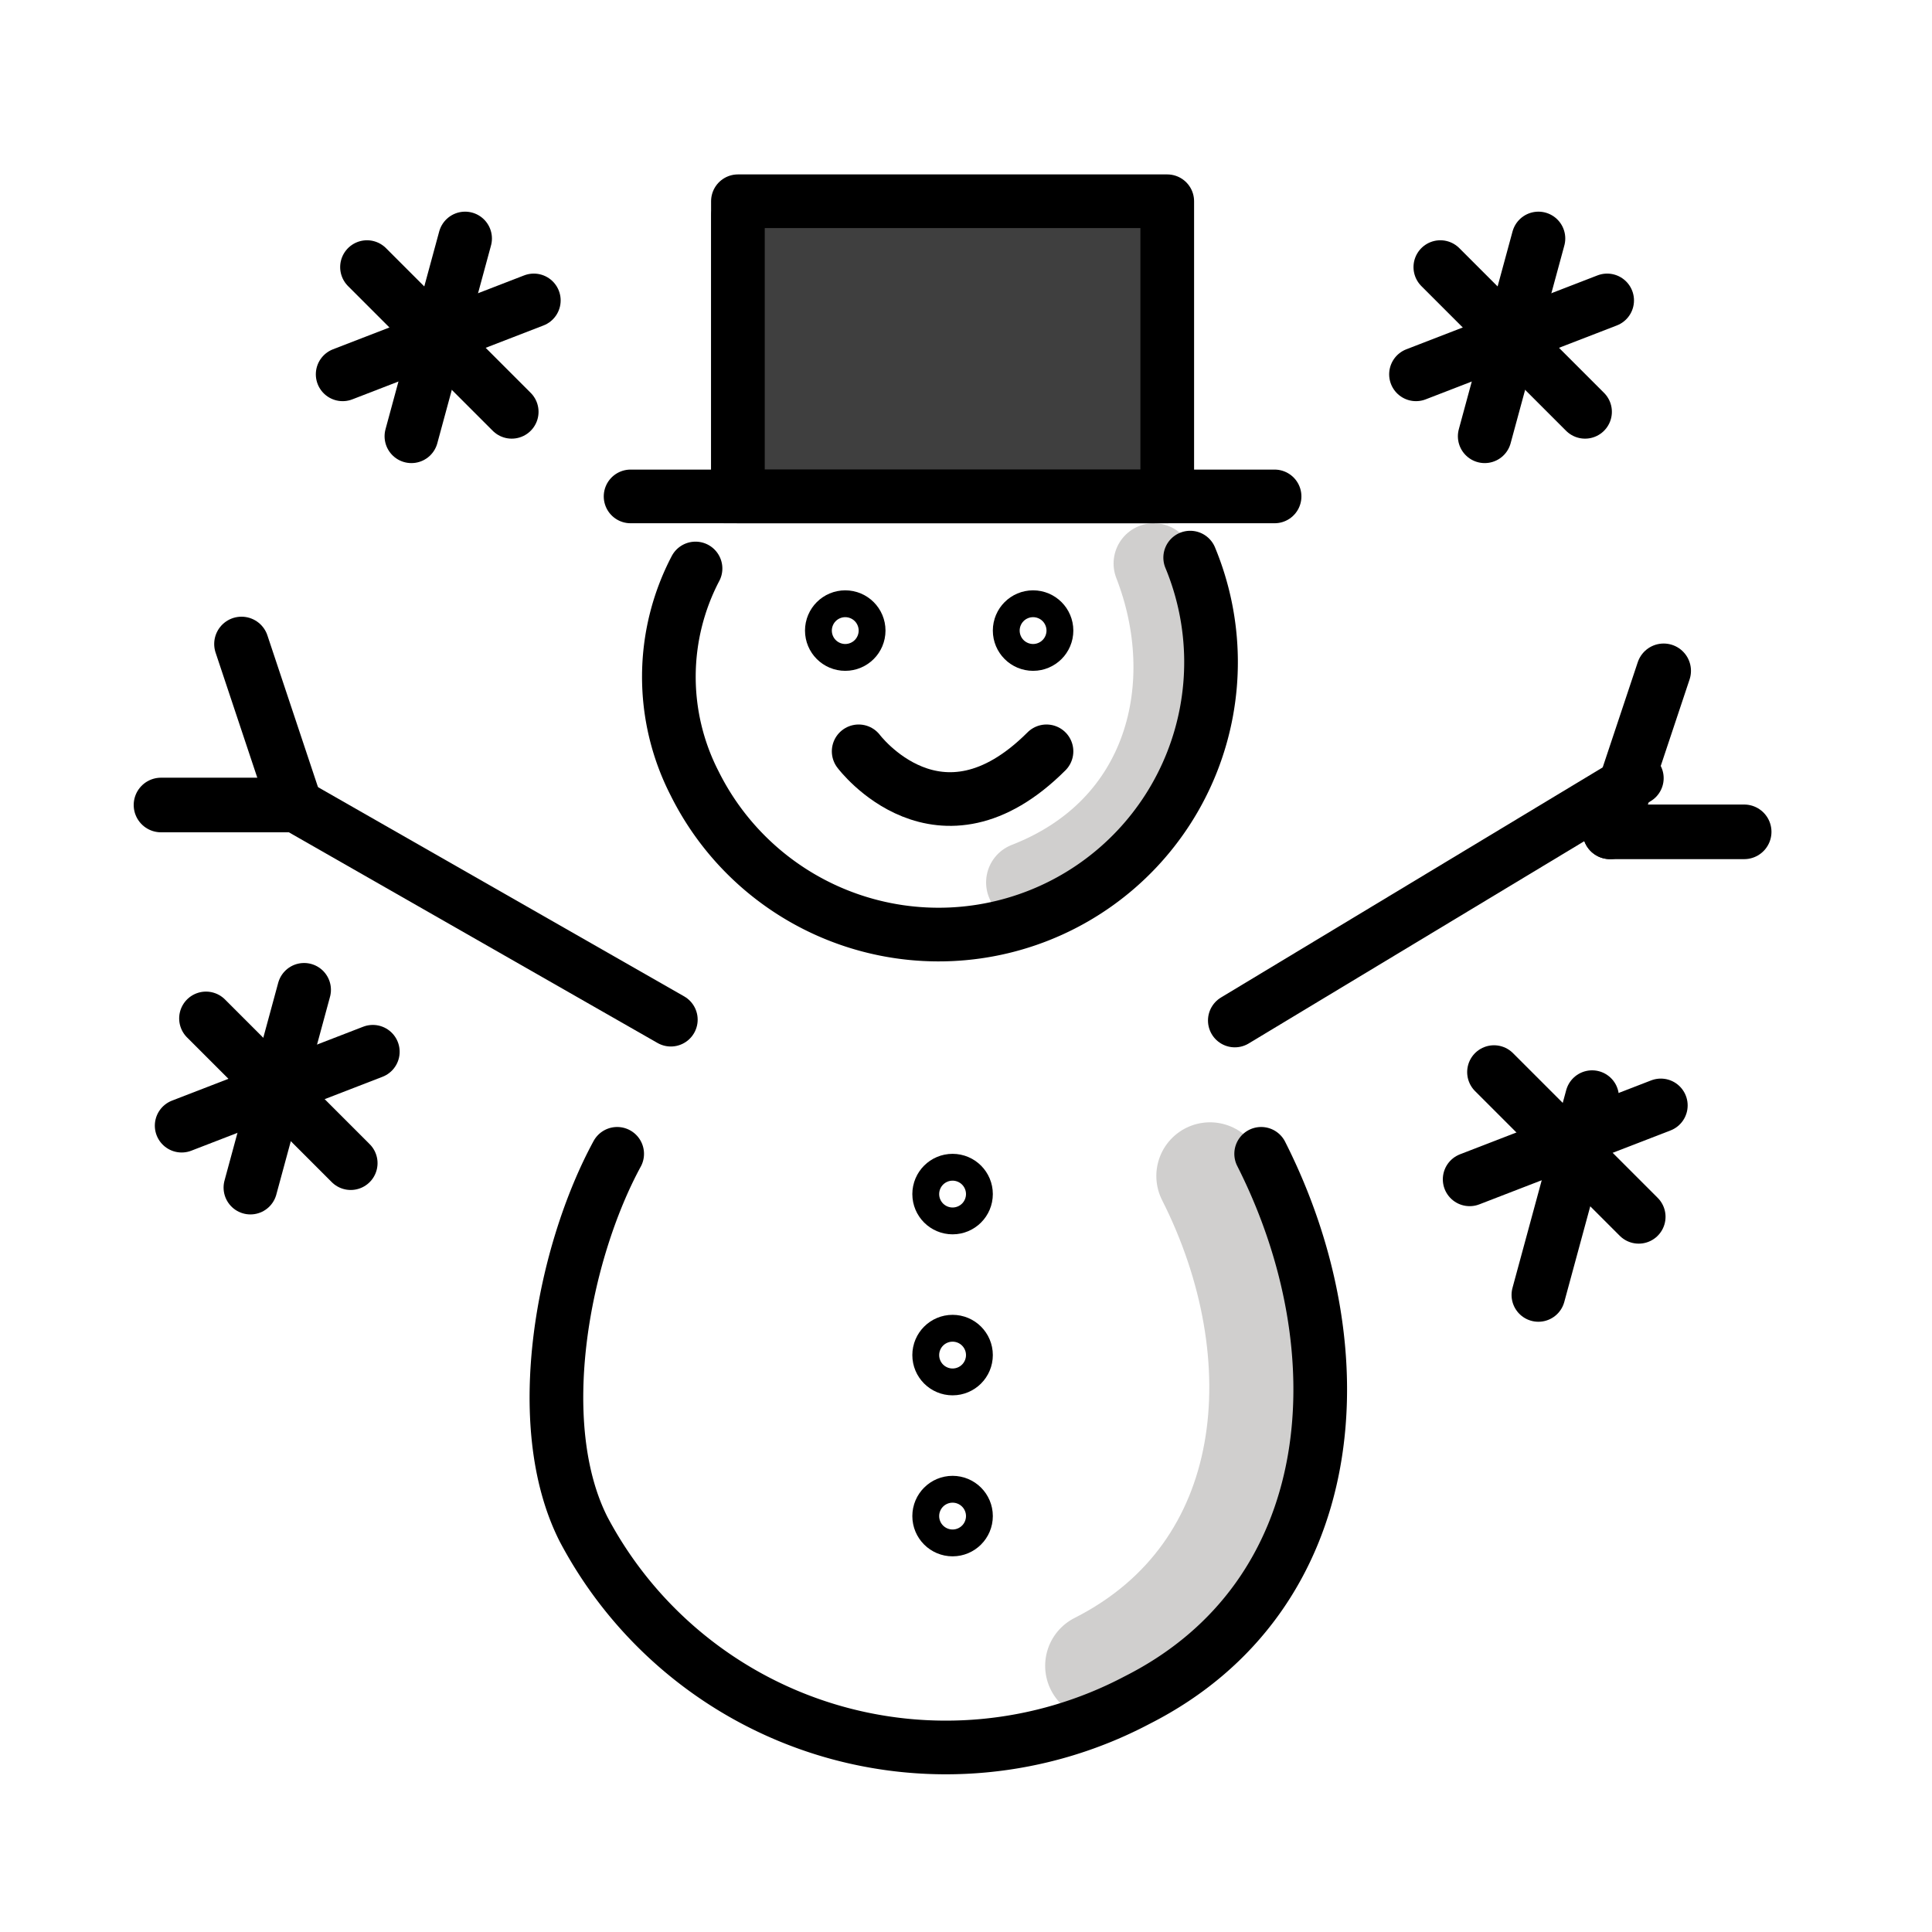 <svg id="emoji" viewBox="0 0 72 72" xmlns="http://www.w3.org/2000/svg">
  <g id="color">
    <path fill="none" stroke="#d0cfce" stroke-linecap="round" stroke-miterlimit="10" stroke-width="4" d="M45.093,43.825c3.356,6.628,2.72,14.78-4.143,18.255"/>
    <path fill="none" stroke="#d0cfce" stroke-linecap="round" stroke-miterlimit="10" stroke-width="3" d="M43,21c1.748,4.491.495,9.843-4.751,11.885"/>
    <rect x="27" y="8" width="16" height="11" fill="#3f3f3f" stroke="#3f3f3f" stroke-linecap="round" stroke-linejoin="round"/>
  </g>
  <g id="line">
    <line x1="13.677" x2="19.07" y1="9.954" y2="15.347" fill="none" stroke="#000" stroke-linecap="round" stroke-linejoin="round" stroke-width="2"/>
    <line x1="19.894" x2="12.77" y1="11.196" y2="13.95" fill="none" stroke="#000" stroke-linecap="round" stroke-linejoin="round" stroke-width="2"/>
    <line x1="15.332" x2="17.333" y1="16.258" y2="8.888" fill="none" stroke="#000" stroke-linecap="round" stroke-linejoin="round" stroke-width="2"/>
    <line x1="7.677" x2="13.07" y1="37.954" y2="43.347" fill="none" stroke="#000" stroke-linecap="round" stroke-linejoin="round" stroke-width="2"/>
    <line x1="13.894" x2="6.77" y1="39.196" y2="41.95" fill="none" stroke="#000" stroke-linecap="round" stroke-linejoin="round" stroke-width="2"/>
    <line x1="9.332" x2="11.333" y1="44.258" y2="36.888" fill="none" stroke="#000" stroke-linecap="round" stroke-linejoin="round" stroke-width="2"/>
    <path fill="none" stroke="#000" stroke-linecap="round" stroke-linejoin="round" stroke-width="2" d="M47,43c3.742,7.391,3.033,16.481-4.619,20.356A15.273,15.273,0,0,1,21.748,56.99C19.752,53.045,20.997,46.685,23,43"/>
    <path fill="none" stroke="#000" stroke-linecap="round" stroke-linejoin="round" stroke-width="2" d="M32,28s3,4,7,0"/>
    <line x1="25" x2="11" y1="38" y2="30" fill="none" stroke="#000" stroke-linecap="round" stroke-linejoin="round" stroke-width="2"/>
    <line x1="46.018" x2="61" y1="38.031" y2="29" fill="none" stroke="#000" stroke-linecap="round" stroke-linejoin="round" stroke-width="2"/>
    <circle cx="35.5" cy="44.5" r="0.5" fill="none" stroke="#000" stroke-linecap="round" stroke-linejoin="round" stroke-width="2"/>
    <circle cx="35.5" cy="56.5" r="0.5" fill="none" stroke="#000" stroke-linecap="round" stroke-linejoin="round" stroke-width="2"/>
    <path fill="none" stroke="#000" stroke-linecap="round" stroke-linejoin="round" stroke-width="2" d="M44.355,20.781a10.153,10.153,0,0,1-18.466,8.418,8.698,8.698,0,0,1,.031-8.013"/>
    <line x1="23.5" x2="47.5" y1="18.5" y2="18.5" fill="none" stroke="#000" stroke-linecap="round" stroke-linejoin="round" stroke-width="2"/>
    <rect x="27.5" y="7.5" width="16" height="11" fill="none" stroke="#000" stroke-linecap="round" stroke-linejoin="round" stroke-width="2"/>
    <line x1="60" x2="65" y1="31" y2="31" fill="none" stroke="#000" stroke-linecap="round" stroke-linejoin="round" stroke-width="2.035"/>
    <line x1="11" x2="6" y1="30" y2="30" fill="none" stroke="#000" stroke-linecap="round" stroke-linejoin="round" stroke-width="2.035"/>
    <line x1="9" x2="11" y1="24" y2="30" fill="none" stroke="#000" stroke-linecap="round" stroke-linejoin="round" stroke-width="2.035"/>
    <line x1="62" x2="60" y1="25" y2="31" fill="none" stroke="#000" stroke-linecap="round" stroke-linejoin="round" stroke-width="2.035"/>
    <circle cx="31.5" cy="23.5" r="0.5" fill="none" stroke="#000" stroke-linecap="round" stroke-linejoin="round" stroke-width="2"/>
    <circle cx="38.5" cy="23.5" r="0.5" fill="none" stroke="#000" stroke-linecap="round" stroke-linejoin="round" stroke-width="2"/>
    <circle cx="35.5" cy="50.5" r="0.5" fill="none" stroke="#000" stroke-linecap="round" stroke-linejoin="round" stroke-width="2"/>
    <line x1="53.677" x2="59.07" y1="9.954" y2="15.347" fill="none" stroke="#000" stroke-linecap="round" stroke-linejoin="round" stroke-width="2"/>
    <line x1="59.894" x2="52.77" y1="11.196" y2="13.95" fill="none" stroke="#000" stroke-linecap="round" stroke-linejoin="round" stroke-width="2"/>
    <line x1="55.331" x2="57.333" y1="16.258" y2="8.888" fill="none" stroke="#000" stroke-linecap="round" stroke-linejoin="round" stroke-width="2"/>
    <line x1="55.677" x2="61.07" y1="39.954" y2="45.347" fill="none" stroke="#000" stroke-linecap="round" stroke-linejoin="round" stroke-width="2"/>
    <line x1="61.894" x2="54.77" y1="41.196" y2="43.95" fill="none" stroke="#000" stroke-linecap="round" stroke-linejoin="round" stroke-width="2"/>
    <line x1="57.331" x2="59.333" y1="48.258" y2="40.888" fill="none" stroke="#000" stroke-linecap="round" stroke-linejoin="round" stroke-width="2"/>
  </g>
</svg>
